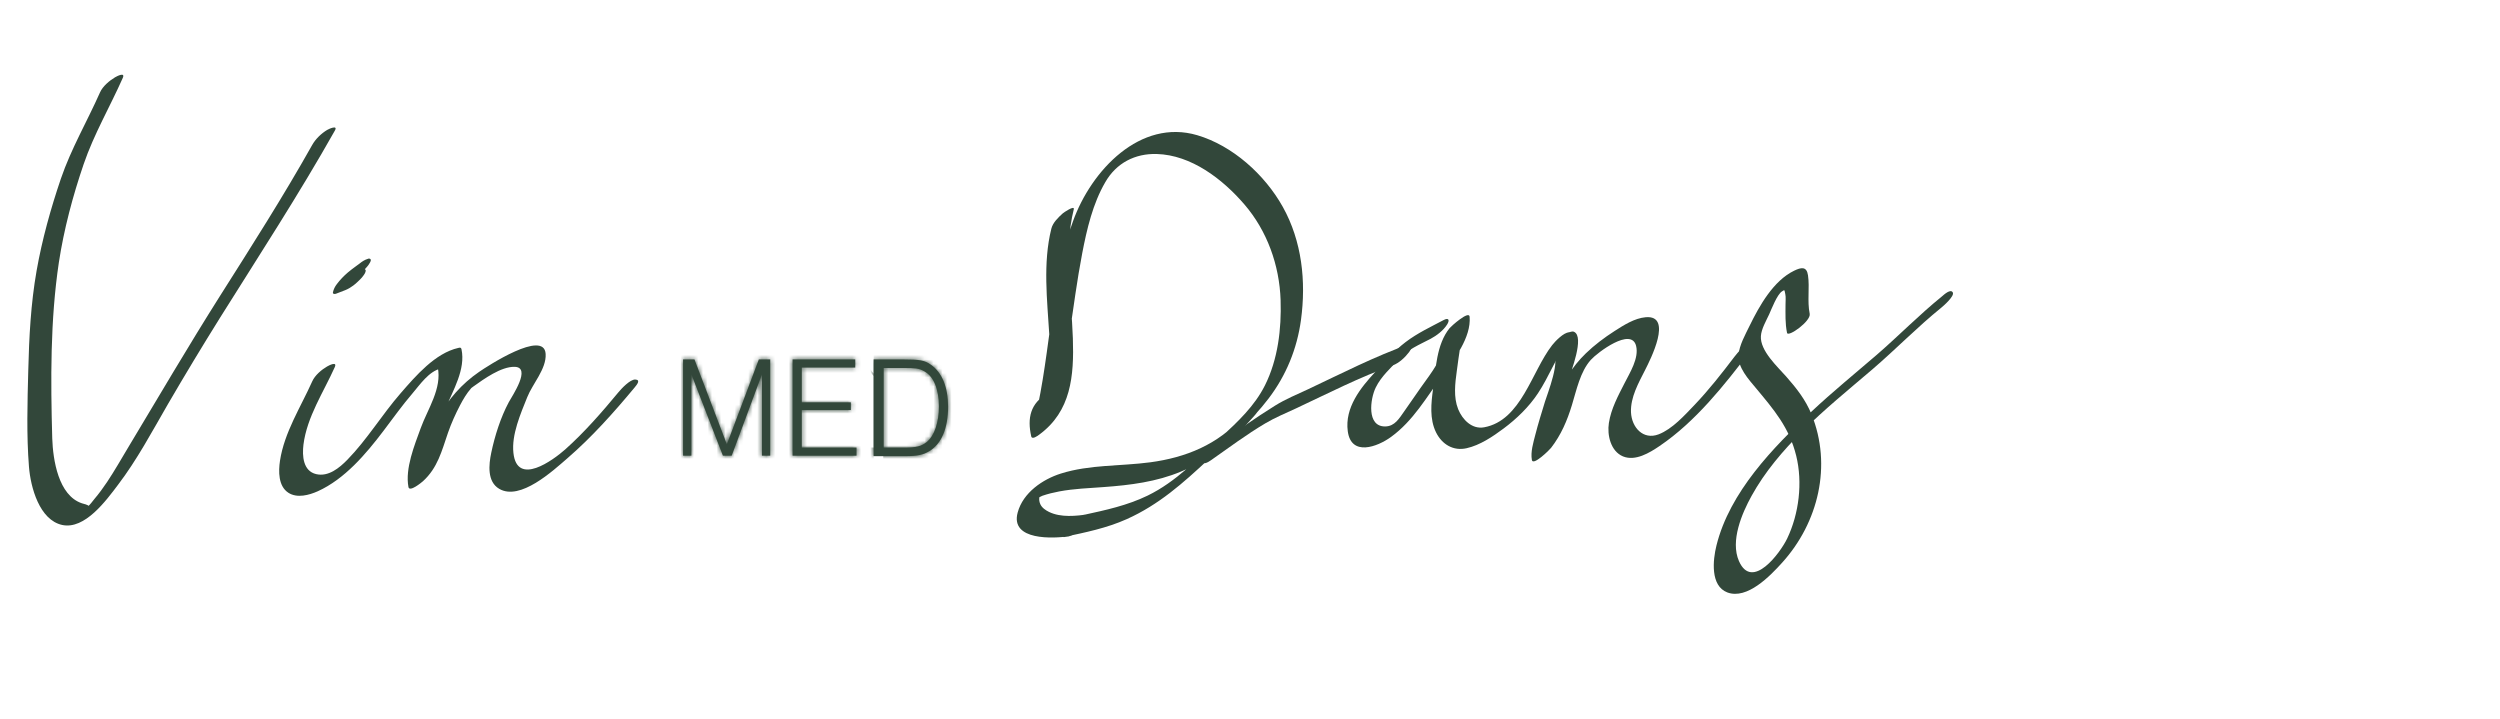 <svg width="553" height="159" viewBox="0 0 553 159" fill="none" xmlns="http://www.w3.org/2000/svg">
<path d="M69.06 32.063C62.653 43.474 55.617 54.487 48.626 65.524C41.68 76.513 35.116 87.714 28.417 98.867C26.866 101.462 25.36 104.105 23.696 106.606C22.819 107.916 21.898 109.179 20.886 110.371C20.594 110.722 19.762 111.868 19.47 111.961C20.009 111.797 18.121 111.33 18.121 111.33C12.906 109.599 11.714 101.696 11.557 96.973C11.197 84.089 11.107 70.855 13.018 58.065C14.142 50.699 16.098 43.357 18.503 36.319C20.774 29.678 24.326 23.622 27.158 17.239C27.765 15.883 25.877 16.842 25.45 17.099C24.236 17.824 22.729 19.063 22.122 20.442C19.29 26.826 15.738 32.882 13.468 39.523C11.22 46.14 9.309 52.991 8.095 59.889C6.814 67.16 6.432 74.596 6.252 81.962C6.072 89 5.847 96.225 6.409 103.263C6.769 107.799 8.725 115.024 13.76 116.123C18.773 117.199 23.494 110.698 26.124 107.214C30.305 101.72 33.655 95.43 37.116 89.444C40.87 82.99 44.737 76.584 48.694 70.247C57.281 56.545 66.115 43.007 74.073 28.884C74.837 27.551 72.702 28.533 72.365 28.743C71.083 29.515 69.824 30.707 69.06 32.063Z" fill="#32473A"/>
<path d="M69.06 84.37C66.52 90.052 62.901 95.617 61.934 101.907C61.575 104.268 61.552 107.542 63.778 108.991C65.711 110.254 68.363 109.529 70.297 108.664C76.231 105.975 80.907 100.48 84.819 95.313C86.932 92.53 88.955 89.678 91.225 87.035C92.934 85.025 94.889 82.125 97.519 81.517C97.295 81.424 97.047 81.307 96.823 81.213C97.812 85.913 94.597 90.473 93.069 94.681C91.675 98.516 89.584 103.614 90.349 107.729C90.573 108.945 93.271 106.7 93.563 106.443C96.8 103.497 97.699 99.802 99.093 95.734C99.812 93.653 100.757 91.572 101.768 89.631C102.443 88.345 103.207 87.035 104.173 85.936C104.601 85.469 104.173 85.866 104.084 85.96C104.286 85.796 104.511 85.632 104.713 85.492C107.073 83.809 110.85 81.073 113.84 81.143C117.594 81.237 113.345 87.503 112.536 88.976C110.738 92.343 109.456 96.388 108.669 100.13C108.107 102.795 107.725 106.536 110.423 108.126C115.054 110.862 122.315 104.128 125.484 101.392C130.924 96.692 135.757 91.268 140.366 85.726C140.928 85.048 141.76 84.019 140.523 83.949C139.377 83.902 137.443 85.983 136.791 86.778C133.127 91.198 129.306 95.593 125.035 99.405C122.337 101.79 114.379 107.659 113.57 100.2C113.12 96.155 115.166 91.501 116.627 87.854C117.774 84.931 120.898 81.587 120.696 78.29C120.381 72.772 107.725 81.05 105.972 82.265C102.173 84.884 99.138 88.275 96.935 92.437C95.744 94.658 94.687 97.043 93.9 99.451C93.518 100.621 93.181 101.79 92.776 102.959C92.619 103.403 92.462 103.847 92.282 104.292C91.967 105.063 90.821 106.513 92.417 105.063C93.496 104.642 94.552 104.198 95.631 103.777C94.844 99.568 97.002 94.12 98.576 90.286C100.195 86.357 103.027 81.704 102.083 77.262C101.993 76.841 101.791 76.864 101.386 76.958C96.261 78.127 91.99 83.107 88.618 86.989C84.504 91.712 81.199 97.23 76.838 101.696C75.062 103.52 72.635 105.508 69.937 104.876C67.059 104.198 66.812 100.901 67.127 98.329C67.914 92.18 71.578 86.731 74.051 81.213C74.658 79.857 72.769 80.816 72.342 81.073C71.173 81.751 69.667 82.99 69.06 84.37Z" fill="#32473A"/>
<path d="M343.302 78.088C345.513 79.06 342.201 87.34 341.745 88.853C341.003 91.284 340.238 93.716 339.609 96.185C339.165 97.923 338.535 99.942 338.851 101.747C339.08 103.152 342.808 99.463 343.099 99.063C345.311 96.207 346.662 93.042 347.708 89.603C348.718 86.323 349.53 82.222 351.888 79.605C353.362 77.964 360.862 72.295 361.905 76.512C362.58 79.219 360.521 82.448 359.369 84.723C357.934 87.533 356.369 90.418 355.886 93.553C355.468 96.235 356.277 99.812 359.009 100.956C361.74 102.078 364.891 100.157 367.107 98.652C375.067 93.249 381.357 85.288 387.153 77.671C387.653 77.011 388.464 75.905 387.22 75.956C386.043 76.026 384.322 78.042 383.675 78.891C380.882 82.569 378.021 86.229 374.831 89.57C372.634 91.862 369.919 94.905 366.884 96.076C363.478 97.381 360.926 94.561 360.774 91.192C360.646 87.867 362.442 84.721 363.897 81.843C365.028 79.614 370.144 69.628 364.026 70.171C361.565 70.385 359.173 71.923 357.125 73.237C354.884 74.676 352.697 76.315 350.789 78.162C347.714 81.136 345.559 84.664 344.187 88.708C342.873 92.569 342.142 96.936 339.597 100.239C341.02 99.344 342.421 98.45 343.845 97.555C343.551 95.749 344.158 93.731 344.603 91.993C345.31 89.317 346.174 86.654 346.949 83.996C347.423 82.392 350.597 74.458 348.158 73.387C346.52 72.718 342.847 77.89 343.302 78.088Z" fill="#32473A"/>
<path d="M80.21 59.561C79.536 59.818 78.884 60.076 78.209 60.333C78.434 60.426 78.681 60.543 78.906 60.637C78.929 60.567 78.929 60.52 78.951 60.473C78.906 60.613 78.861 60.73 78.816 60.871C78.861 60.707 78.929 60.567 79.019 60.426C78.929 60.59 78.816 60.754 78.727 60.917C78.794 60.824 78.861 60.73 78.929 60.637C78.794 60.824 78.636 61.011 78.502 61.198C78.569 61.104 78.636 61.034 78.704 60.941C78.524 61.151 78.322 61.338 78.142 61.549C78.232 61.455 78.322 61.362 78.412 61.268C78.187 61.479 77.962 61.689 77.737 61.899C77.872 61.782 78.007 61.666 78.142 61.549C77.917 61.736 77.67 61.923 77.445 62.133C78.03 61.666 78.636 61.268 79.243 60.824C79.94 60.286 80.615 59.702 81.177 59.023C81.401 58.766 81.604 58.509 81.761 58.205C81.896 58.018 81.986 57.807 82.031 57.574C82.008 57.48 81.986 57.387 81.963 57.316C81.761 57.176 81.559 57.153 81.334 57.27C80.682 57.457 80.053 57.878 79.536 58.299C79.243 58.532 78.906 58.743 78.614 58.977C78.03 59.398 77.49 59.818 76.928 60.286C76.029 61.058 75.22 61.899 74.5 62.858C74.096 63.373 73.781 64.004 73.646 64.659C73.556 65.103 74.141 65.056 74.343 64.963C75.017 64.705 75.669 64.448 76.344 64.191C76.996 63.934 77.58 63.583 78.142 63.162C78.502 62.882 78.861 62.601 79.176 62.274C79.491 61.993 79.783 61.689 80.075 61.362C80.21 61.175 80.368 60.987 80.502 60.8C80.705 60.543 80.84 60.239 80.907 59.912C80.885 59.818 80.862 59.725 80.84 59.655C80.66 59.468 80.457 59.444 80.21 59.561Z" fill="#32473A"/>
<path d="M232.555 50.589C230.663 58.197 231.637 66.344 232.104 74.039C232.337 77.863 232.548 81.689 232.34 85.517C232.241 87.086 232.099 88.658 231.756 90.196C231.575 90.988 231.349 91.761 231.033 92.493C230.64 93.459 230.138 93.535 231.308 92.706C231.896 92.578 232.485 92.473 233.073 92.345C232.847 91.325 232.619 90.281 232.611 89.224C232.591 86.582 233.78 87.935 230.001 90.763C229.506 90.999 229.033 91.235 228.538 91.449C229.541 91.25 228.269 95.373 228.191 95.585C229.787 94.453 231.359 93.3 232.954 92.169C236.269 80.359 237.072 68.059 239.385 56.034C240.419 50.661 241.727 45.042 244.488 40.3C246.941 36.036 251.086 33.922 255.893 34.065C263.478 34.293 270.387 39.549 275.268 45.228C280.266 51.038 283.018 58.617 283.27 66.416C283.474 72.771 282.682 79.485 279.816 85.222C277.511 89.822 273.828 93.264 270.143 96.661C264.94 101.437 260.215 106.529 253.851 109.629C249.357 111.81 244.564 112.838 239.728 113.891C238.399 114.179 237.245 115.33 236.349 116.35C236.182 116.544 234.451 118.948 235.391 118.798C235.763 118.753 236.112 118.686 236.484 118.64C237.922 117.012 239.382 115.36 240.821 113.733C238.046 114.155 234.673 114.521 232.034 113.234C231.289 112.865 230.492 112.339 230.123 111.534C229.9 111.042 229.834 110.586 229.895 110.054C229.924 109.73 230.019 109.426 230.181 109.14C230.7 108.074 230.129 108.546 228.447 110.602C228.824 110.648 230.191 109.806 230.559 109.669C231.771 109.25 233.033 108.943 234.298 108.705C237.571 108.092 240.89 107.982 244.18 107.736C249.972 107.314 255.815 106.59 261.25 104.305C267.485 101.696 272.773 97.328 277.275 92.181C277.692 91.696 279.095 90.231 278.233 89.732C277.485 89.295 275.209 91.801 274.854 92.19C269.434 98.359 262.265 101.209 254.456 102.259C247.873 103.143 241.071 102.73 234.654 104.753C230.687 106.006 226.296 108.94 225.106 113.38C223.412 119.666 233.139 119.12 236.461 118.618C237.772 118.424 238.985 117.131 239.84 116.16C240.007 115.966 241.737 113.562 240.798 113.711C240.426 113.757 240.077 113.824 239.705 113.87C238.266 115.497 236.806 117.149 235.367 118.777C240.074 117.778 244.804 116.823 249.242 114.829C256.307 111.663 261.685 106.876 267.347 101.589C271.935 97.287 276.776 93.222 280.621 88.138C284.487 83.053 286.906 77.182 287.778 70.762C288.941 62.209 287.975 53.327 283.772 45.791C279.739 38.566 272.623 32.219 264.847 29.911C252.29 26.194 241.404 37.592 237.321 49.011C231.979 63.91 232.437 80.34 228.168 95.563C227.795 96.919 229.332 95.952 229.843 95.599C230.993 94.817 232.404 93.512 232.93 92.124C233.535 90.547 235.049 85.076 231.688 87.028C227.921 89.211 227.201 92.473 228.105 96.51C228.277 97.326 229.552 96.398 229.87 96.149C236.925 90.984 237.597 83.174 237.318 74.847C237.011 65.488 235.221 55.529 237.518 46.31C237.776 45.283 235.222 47.07 235.117 47.169C234.105 48.081 232.885 49.236 232.555 50.589Z" fill="#32473A"/>
<path d="M319.303 70.809C316.448 72.329 313.526 73.685 310.918 75.672C308.423 77.566 306.31 79.998 304.174 82.313C300.959 85.773 297.43 90.193 298.127 95.383C298.869 100.995 304.624 98.891 307.703 96.646C312.604 93.092 315.549 87.854 319.101 83.014C321.618 79.577 325.462 74.643 325.08 70.06C324.968 68.587 320.966 72.188 320.652 72.586C317.729 76.187 317.594 81.611 316.987 86.054C316.56 89.211 316.201 92.671 317.639 95.617C318.988 98.353 321.528 99.803 324.406 99.148C327.351 98.493 330.205 96.576 332.611 94.776C335.466 92.648 338.186 90.029 340.186 87.013C342.614 83.388 344.525 78.361 346.908 75.298C347.425 74.643 348.347 73.544 347.065 73.521C345.896 73.521 343.986 75.508 343.334 76.35C338.793 82.172 336.522 92.999 328.295 94.518C325.642 95.009 323.507 92.882 322.54 90.497C321.483 87.831 321.866 84.791 322.248 82.032C322.495 80.232 322.72 78.431 323.012 76.654C323.192 75.555 323.394 74.48 323.664 73.404C323.776 72.913 323.956 72.445 324.091 71.954C324.158 71.744 324.72 70.832 324.203 71.463C322.72 72.305 321.259 73.147 319.775 73.989C320.067 77.543 317.392 81.424 315.436 84.113C313.795 86.358 312.267 88.673 310.648 90.941C309.502 92.554 308.535 94.308 306.4 94.331C302.263 94.378 303.073 88.252 304.309 85.727C305.523 83.225 307.658 81.401 309.479 79.39C311.435 77.262 313.953 76.257 316.448 74.947C317.797 74.222 319.258 73.124 320.112 71.767C320.697 70.832 320.494 70.177 319.303 70.809Z" fill="#32473A"/>
<path d="M311.772 76.121C304.112 78.818 296.718 82.631 289.356 86.098C286.909 87.238 284.347 88.291 282.046 89.724C277.705 92.417 273.533 95.403 269.336 98.321C268.309 99.032 266.386 100.403 266.146 101.748C265.903 103.047 267.219 102.255 267.853 101.813C271.809 99.044 275.714 96.116 279.861 93.661C282.033 92.371 284.397 91.396 286.69 90.332C293.722 87.04 300.785 83.402 308.091 80.813C309.485 80.316 310.805 79.04 311.703 77.874C311.98 77.471 313.144 75.626 311.772 76.121Z" fill="#32473A"/>
<path d="M400.307 69.409C399.725 66.551 400.334 63.712 399.929 60.889C399.632 58.887 398.431 59.121 396.86 59.882C392.298 62.089 389.198 67.582 387.017 72.055C386.097 73.948 384.719 76.374 384.561 78.542C384.366 81.264 386.812 83.939 388.405 85.84C392.365 90.605 395.777 94.53 397.322 100.82C398.784 106.747 397.936 113.665 395.32 119.128C393.801 122.275 387.586 130.736 384.658 124.118C382.696 119.645 385.324 113.537 387.448 109.688C390.38 104.366 394.4 99.666 398.643 95.435C403.578 90.519 408.938 86.174 414.203 81.674C419.382 77.226 424.121 72.344 429.397 68.073C429.884 67.677 432.377 65.504 431.963 64.703C431.5 63.812 430.045 65.141 429.559 65.561C424.538 69.632 420.028 74.247 415.126 78.495C410.286 82.671 405.328 86.692 400.653 91.088C392.227 98.949 382.602 108.858 379.682 120.655C378.873 123.896 378.296 129.603 382.092 131.048C386.471 132.687 391.564 127.394 394.217 124.454C402.22 115.608 405.295 102.952 400.702 91.636C399.396 88.409 397.352 85.846 395.111 83.296C393.196 81.117 389.296 77.588 389.51 74.337C389.609 72.77 390.686 70.936 391.343 69.518C391.839 68.409 393.109 65.117 394.178 64.454C394.841 64.047 394.687 64.056 394.915 65.099C395.053 65.664 394.955 66.795 394.959 67.323C394.954 69.459 394.859 71.531 395.294 73.641C395.542 74.659 400.629 71.019 400.307 69.409Z" fill="#32473A"/>
<mask id="path-9-inside-1_903_32" fill="white">
<path d="M151.093 100.797V79.5H153.612L160.783 98.297L167.856 79.5H170.376V100.797H168.535V82.8L161.849 100.797H159.911L152.934 82.8V100.797H151.093Z"/>
</mask>
<path d="M151.093 100.797V79.5H153.612L160.783 98.297L167.856 79.5H170.376V100.797H168.535V82.8L161.849 100.797H159.911L152.934 82.8V100.797H151.093Z" fill="#32473A"/>
<path d="M151.093 100.797H-48.907V300.797H151.093V100.797ZM151.093 79.5V-120.5H-48.907V79.5H151.093ZM153.612 79.5L340.478 8.217L291.377 -120.5H153.612V79.5ZM160.783 98.297L-26.083 169.58L162.055 662.779L347.968 168.737L160.783 98.297ZM167.856 79.5V-120.5H29.426L-19.329 9.06L167.856 79.5ZM170.376 79.5H370.376V-120.5H170.376V79.5ZM170.376 100.797V300.797H370.376V100.797H170.376ZM168.535 100.797H-31.465V300.797H168.535V100.797ZM168.535 82.8H368.535L-18.946 13.151L168.535 82.8ZM161.849 100.797V300.797H300.904L349.329 170.446L161.849 100.797ZM159.911 100.797L-26.568 173.086L22.939 300.797H159.911V100.797ZM152.934 82.8L339.413 10.511L-47.066 82.8H152.934ZM152.934 100.797V300.797H352.934V100.797H152.934ZM151.093 100.797H351.093V79.5H151.093H-48.907V100.797H151.093ZM151.093 79.5V279.5H153.612V79.5V-120.5H151.093V79.5ZM153.612 79.5L-33.254 150.783L-26.083 169.58L160.783 98.297L347.648 27.015L340.478 8.217L153.612 79.5ZM160.783 98.297L347.968 168.737L355.042 149.94L167.856 79.5L-19.329 9.06L-26.402 27.858L160.783 98.297ZM167.856 79.5V279.5H170.376V79.5V-120.5H167.856V79.5ZM170.376 79.5H-29.624V100.797H170.376H370.376V79.5H170.376ZM170.376 100.797V-99.203H168.535V100.797V300.797H170.376V100.797ZM168.535 100.797H368.535V82.8H168.535H-31.465V100.797H168.535ZM168.535 82.8L-18.946 13.151L-25.632 31.148L161.849 100.797L349.329 170.446L356.016 152.448L168.535 82.8ZM161.849 100.797V-99.203H159.911V100.797V300.797H161.849V100.797ZM159.911 100.797L346.389 28.509L339.413 10.511L152.934 82.8L-33.545 155.088L-26.568 173.086L159.911 100.797ZM152.934 82.8H-47.066V100.797H152.934H352.934V82.8H152.934ZM152.934 100.797V-99.203H151.093V100.797V300.797H152.934V100.797Z" fill="#32473A" mask="url(#path-9-inside-1_903_32)"/>
<mask id="path-11-inside-2_903_32" fill="white">
<path d="M175.317 100.797V79.5H189.174V81.3H177.352V88.999H188.205V90.698H177.352V98.997H189.465V100.797H175.317Z"/>
</mask>
<path d="M175.317 100.797V79.5H189.174V81.3H177.352V88.999H188.205V90.698H177.352V98.997H189.465V100.797H175.317Z" fill="#32473A"/>
<path d="M175.317 100.797H-24.683V300.797H175.317V100.797ZM175.317 79.5V-120.5H-24.683V79.5H175.317ZM189.174 79.5H389.174V-120.5H189.174V79.5ZM189.174 81.3V281.3H389.174V81.3H189.174ZM177.352 81.3V-118.7H-22.648V81.3H177.352ZM177.352 88.999H-22.648V288.999H177.352V88.999ZM188.205 88.999H388.205V-111.001H188.205V88.999ZM188.205 90.698V290.699H388.205V90.698H188.205ZM177.352 90.698V-109.301H-22.648V90.698H177.352ZM177.352 98.997H-22.648V298.997H177.352V98.997ZM189.465 98.997H389.465V-101.003H189.465V98.997ZM189.465 100.797V300.797H389.465V100.797H189.465ZM175.317 100.797H375.317V79.5H175.317H-24.683V100.797H175.317ZM175.317 79.5V279.5H189.174V79.5V-120.5H175.317V79.5ZM189.174 79.5H-10.826V81.3H189.174H389.174V79.5H189.174ZM189.174 81.3V-118.7H177.352V81.3V281.3H189.174V81.3ZM177.352 81.3H-22.648V88.999H177.352H377.352V81.3H177.352ZM177.352 88.999V288.999H188.205V88.999V-111.001H177.352V88.999ZM188.205 88.999H-11.795V90.698H188.205H388.205V88.999H188.205ZM188.205 90.698V-109.301H177.352V90.698V290.699H188.205V90.698ZM177.352 90.698H-22.648V98.997H177.352H377.352V90.698H177.352ZM177.352 98.997V298.997H189.465V98.997V-101.003H177.352V98.997ZM189.465 98.997H-10.535V100.797H189.465H389.465V98.997H189.465ZM189.465 100.797V-99.203H175.317V100.797V300.797H189.465V100.797Z" fill="#32473A" mask="url(#path-11-inside-2_903_32)"/>
<mask id="path-13-inside-3_903_32" fill="white">
<path d="M193.244 100.797V79.5H199.736C203.419 79.5 204.581 79.7 205.938 80.7C208.361 82.4 209.717 85.599 209.717 89.999C209.717 94.698 208.264 98.198 205.55 99.797C204.291 100.597 202.934 100.897 200.318 100.897H193.244V100.797ZM195.376 98.997H200.124C202.74 98.997 203.806 98.697 204.969 97.797C206.713 96.398 207.682 93.398 207.682 89.899C207.682 86.099 206.519 83.2 204.388 82.1C203.322 81.5 202.547 81.4 199.93 81.4H195.473V98.997H195.376Z"/>
</mask>
<path d="M193.244 100.797V79.5H199.736C203.419 79.5 204.581 79.7 205.938 80.7C208.361 82.4 209.717 85.599 209.717 89.999C209.717 94.698 208.264 98.198 205.55 99.797C204.291 100.597 202.934 100.897 200.318 100.897H193.244V100.797ZM195.376 98.997H200.124C202.74 98.997 203.806 98.697 204.969 97.797C206.713 96.398 207.682 93.398 207.682 89.899C207.682 86.099 206.519 83.2 204.388 82.1C203.322 81.5 202.547 81.4 199.93 81.4H195.473V98.997H195.376Z" fill="#32473A"/>
<path d="M193.244 79.5V-120.5H-6.756V79.5H193.244ZM205.938 80.7L87.278 241.696L89.154 243.079L91.063 244.418L205.938 80.7ZM205.55 99.797L103.968 -72.484L101.126 -70.809L98.341 -69.04L205.55 99.797ZM193.244 100.897H-6.756V300.897H193.244V100.897ZM204.969 97.797L327.374 255.965L328.772 254.883L330.151 253.777L204.969 97.797ZM204.388 82.1L106.292 256.39L109.458 258.172L112.687 259.838L204.388 82.1ZM195.473 81.4V-118.6H-4.527V81.4H195.473ZM195.473 98.997V298.997H395.473V98.997H195.473ZM193.244 100.797H393.244V79.5H193.244H-6.756V100.797H193.244ZM193.244 79.5V279.5H199.736V79.5V-120.5H193.244V79.5ZM199.736 79.5V279.5C199.344 279.5 196.034 279.508 191.475 279.266C186.96 279.027 177.831 278.387 166.362 276.207C153.953 273.848 139.222 269.781 123.454 262.749C107.779 255.759 95.664 247.877 87.278 241.696L205.938 80.7L324.598 -80.296C301.607 -97.242 273.509 -110.589 241.056 -116.757C219.397 -120.874 200.768 -120.5 199.736 -120.5V79.5ZM205.938 80.7L91.063 244.418C20.009 194.562 9.717 121.569 9.717 89.999H209.717H409.717C409.717 49.629 396.712 -29.763 320.813 -83.019L205.938 80.7ZM209.717 89.999H9.717C9.717 64.22 17.529 -21.517 103.968 -72.484L205.55 99.797L307.133 272.079C398.998 217.912 409.717 125.176 409.717 89.999H209.717ZM205.55 99.797L98.341 -69.04C117.993 -81.519 139.599 -90.253 161.882 -94.987C180.681 -98.981 195.465 -99.103 200.318 -99.103V100.897V300.897C217.916 300.897 264.401 299.342 312.76 268.635L205.55 99.797ZM200.318 100.897V-99.103H193.244V100.897V300.897H200.318V100.897ZM193.244 100.897H393.244V100.797H193.244H-6.756V100.897H193.244ZM195.376 98.997V298.997H200.124V98.997V-101.003H195.376V98.997ZM200.124 98.997V298.997C206.372 298.997 227.132 298.973 252.28 292.592C283.834 284.585 308.824 270.321 327.374 255.965L204.969 97.797L82.564 -60.37C99.951 -73.826 123.827 -87.49 153.903 -95.122C177.573 -101.128 196.493 -101.003 200.124 -101.003V98.997ZM204.969 97.797L330.151 253.777C403.594 194.835 407.682 113.679 407.682 89.899H207.682H7.682C7.682 74.258 9.718 53.656 17.502 30.619C24.713 9.275 41.474 -27.433 79.787 -58.182L204.969 97.797ZM207.682 89.899H407.682C407.682 64.633 401.6 -41.203 296.088 -95.639L204.388 82.1L112.687 259.838C61.184 233.266 34.551 191.509 22.217 161.905C10.058 132.721 7.682 106.808 7.682 89.899H207.682ZM204.388 82.1L302.484 -92.191C251.394 -120.946 202.369 -118.6 199.93 -118.6V81.4V281.4C199.762 281.4 197.065 281.408 193.387 281.257C189.715 281.106 182.118 280.696 172.518 279.228C162.076 277.632 149.831 274.885 136.565 270.165C123.478 265.508 113.199 260.278 106.292 256.39L204.388 82.1ZM199.93 81.4V-118.6H195.473V81.4V281.4H199.93V81.4ZM195.473 81.4H-4.527V98.997H195.473H395.473V81.4H195.473ZM195.473 98.997V-101.003H195.376V98.997V298.997H195.473V98.997Z" fill="#32473A" mask="url(#path-13-inside-3_903_32)"/>
</svg>
